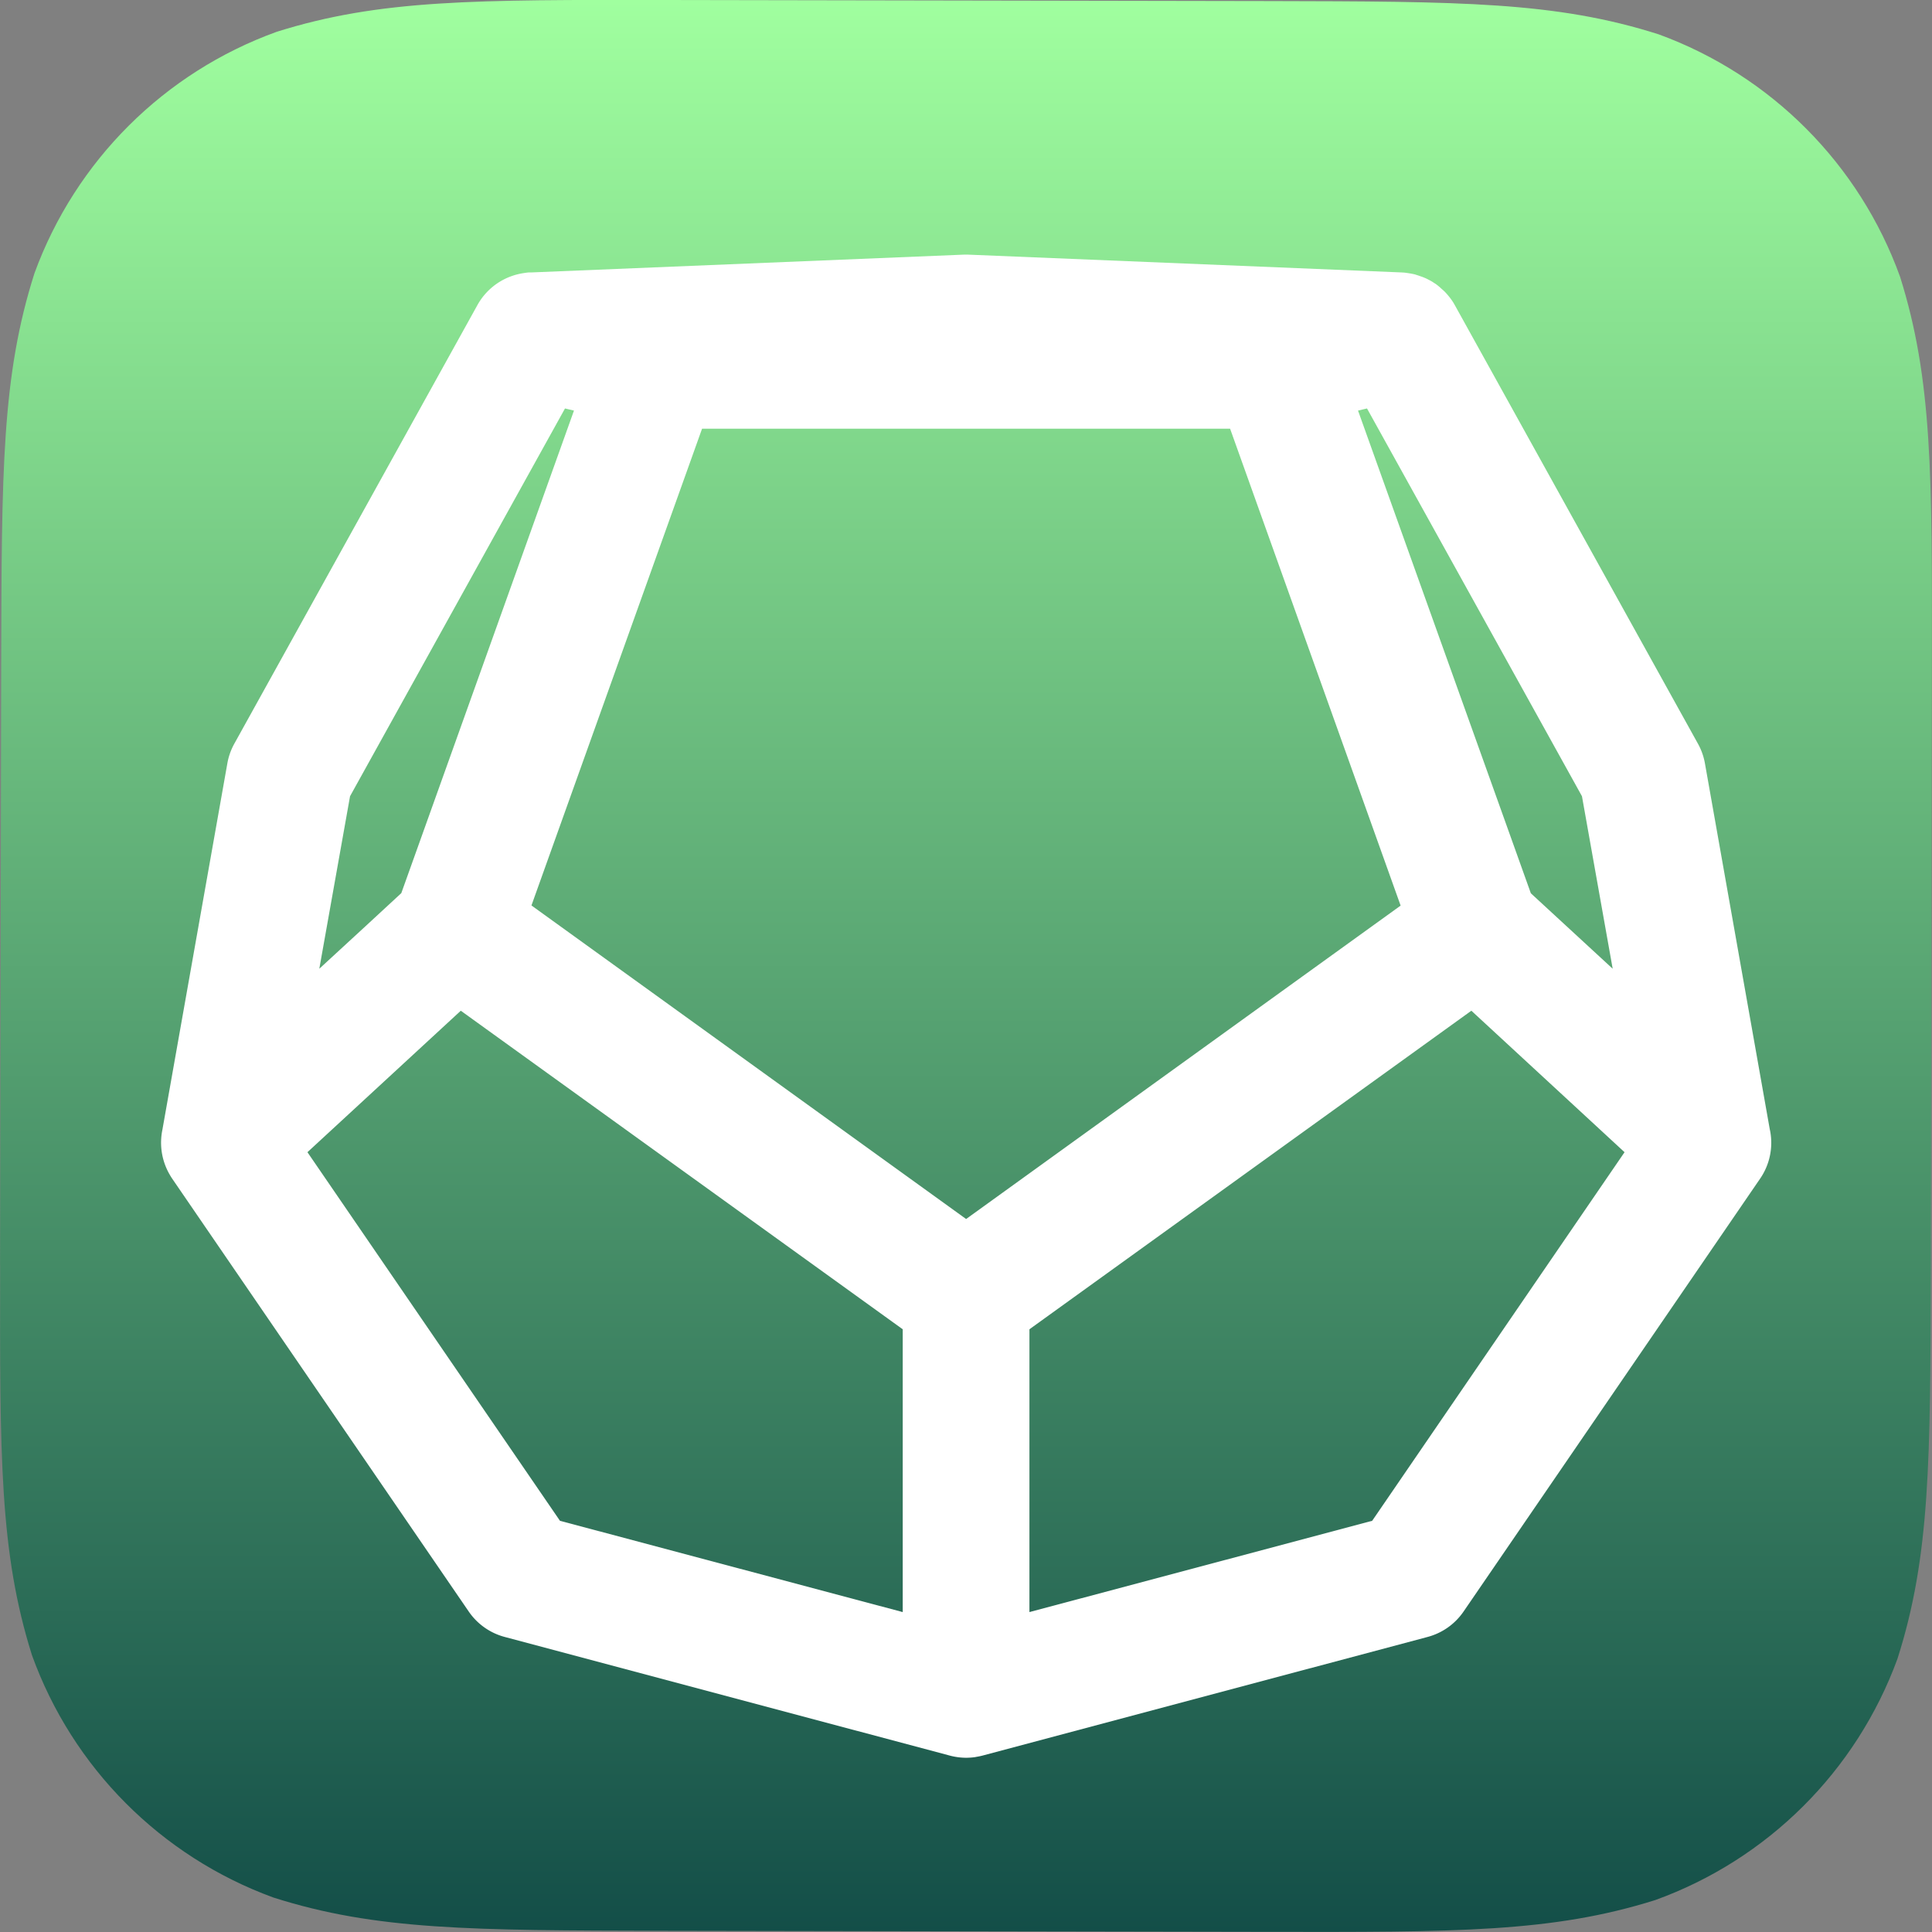 <?xml version="1.0" encoding="UTF-8" standalone="no"?>
<!-- Created with Inkscape (http://www.inkscape.org/) -->

<svg
   xmlns:dc="http://purl.org/dc/elements/1.1/"
   xmlns:cc="http://creativecommons.org/ns#"
   xmlns:rdf="http://www.w3.org/1999/02/22-rdf-syntax-ns#"
   xmlns:svg="http://www.w3.org/2000/svg"
   xmlns="http://www.w3.org/2000/svg"
   xmlns:xlink="http://www.w3.org/1999/xlink"
   xmlns:sodipodi="http://sodipodi.sourceforge.net/DTD/sodipodi-0.dtd"
   xmlns:inkscape="http://www.inkscape.org/namespaces/inkscape"
   width="48"
   height="48"
   viewBox="0 0 12.7 12.7"
   version="1.1"
   id="svg8"
   inkscape:version="0.92.4 (5da689c313, 2019-01-14)"
   sodipodi:docname="icon.svg">
  <rect x="0" y="0" width="12.7" height="12.7" fill="#808080" stroke="none"/>
  <defs
     id="defs2">
    <linearGradient
       id="BackgroundGradient">
      <stop
         id="stop4112-4"
         offset="0"
         style="stop-color:#134e48;stop-opacity:1" />
      <stop
         id="stop4114-8"
         offset="1"
         style="stop-color:#a0ff9f;stop-opacity:1" />
    </linearGradient>
    <linearGradient
       inkscape:collect="always"
       xlink:href="#BackgroundGradient"
       id="linearGradient1068"
       gradientUnits="userSpaceOnUse"
       gradientTransform="matrix(0,-1.499,1.499,0,-432.236,312.069)"
       x1="10.052"
       y1="292.585"
       x2="18.524"
       y2="292.585" />
  </defs>
  <sodipodi:namedview
     id="base"
     pagecolor="#ffffff"
     bordercolor="#666666"
     borderopacity="1.0"
     inkscape:pageopacity="0.0"
     inkscape:pageshadow="2"
     inkscape:zoom="11.313709"
     inkscape:cx="20.165189"
     inkscape:cy="20.748187"
     inkscape:document-units="px"
     inkscape:current-layer="layer1"
     showgrid="false"
     units="px"
     inkscape:snap-object-midpoints="true"
     inkscape:snap-center="true"
     inkscape:snap-page="true"
     inkscape:snap-midpoints="false"
     inkscape:window-width="2560"
     inkscape:window-height="1377"
     inkscape:window-x="1912"
     inkscape:window-y="-8"
     inkscape:window-maximized="1"
     inkscape:snap-global="true"
     inkscape:object-nodes="true"
     inkscape:snap-intersection-paths="false"
     inkscape:object-paths="true"
     showguides="false" />
  <g
     inkscape:label="Layer"
     inkscape:groupmode="layer"
     id="layer1"
     transform="translate(0,-284.3)">
    <path
       style="fill:url(#linearGradient1068);fill-opacity:1;stroke:none;stroke-width:0.012;stroke-opacity:1"
       id="path1066"
       d="M 4.8812622e-4,292.619 0.008,288.657 c 0.003,-1.257 0.003,-1.886 0.219,-2.562 0.27,-0.738 0.853,-1.319 1.592,-1.586 0.677,-0.213 1.305,-0.211 2.562,-0.209 l 3.961,0.007 c 1.257,0.003 1.885,0.003 2.562,0.219 0.738,0.27 1.319,0.853 1.586,1.593 0.213,0.677 0.211,1.305 0.209,2.562 l -0.007,3.961 c -0.003,1.257 -0.003,1.886 -0.219,2.562 -0.27,0.738 -0.853,1.319 -1.592,1.586 -0.677,0.213 -1.305,0.211 -2.562,0.209 l -3.961,-0.007 c -1.257,-0.003 -1.885,-0.003 -2.562,-0.219 -0.738,-0.27 -1.319,-0.853 -1.586,-1.593 -0.213,-0.677 -0.211,-1.305 -0.209,-2.562 v 0"
       inkscape:connector-curvature="0"
       inkscape:label="Background" />
    <path
       inkscape:connector-curvature="0"
       id="path4537"
       d="m 6.332,285.974 -2.842,0.117 h -0.005 a 0.416,0.416 0 0 0 -0.011,0 0.416,0.416 0 0 0 -0.03,0.004 0.416,0.416 0 0 0 -0.081,0.02 0.416,0.416 0 0 0 -0.225,0.191 l -1.599,2.885 a 0.416,0.416 0 0 0 -0.045,0.13 l -0.425,2.397 a 0.416,0.416 0 0 0 0,5.3e-4 l -0.004,0.021 a 0.416,0.416 0 0 0 -0.005,0.041 0.416,0.416 0 0 0 0.036,0.203 0.416,0.416 0 0 0 0.019,0.037 0.416,0.416 0 0 0 0.016,0.026 l 1.951,2.848 a 0.416,0.416 0 0 0 0.236,0.166 l 2.926,0.78 a 0.416,0.416 0 0 0 0.037,0.008 0.416,0.416 0 0 0 0.062,0.006 0.416,0.416 0 0 0 0.066,-0.004 0.416,0.416 0 0 0 0.01,-0.002 0.416,0.416 0 0 0 0.039,-0.008 l 2.926,-0.78 a 0.416,0.416 0 0 0 0.236,-0.166 l 1.951,-2.848 a 0.416,0.416 0 0 0 0.066,-0.307 l -0.002,-0.01 a 0.416,0.416 0 0 0 -0.001,-0.004 l -0.426,-2.404 a 0.416,0.416 0 0 0 -0.045,-0.13 l -1.6,-2.886 a 0.416,0.416 0 0 0 -0.013,-0.022 0.416,0.416 0 0 0 -0.002,-0.003 0.416,0.416 0 0 0 -0.022,-0.03 0.416,0.416 0 0 0 -5.292e-4,-5.2e-4 0.416,0.416 0 0 0 -0.027,-0.031 0.416,0.416 0 0 0 -0.005,-0.005 0.416,0.416 0 0 0 -0.017,-0.015 0.416,0.416 0 0 0 -0.013,-0.012 0.416,0.416 0 0 0 -0.028,-0.022 0.416,0.416 0 0 0 -0.007,-0.004 0.416,0.416 0 0 0 -0.015,-0.01 0.416,0.416 0 0 0 -0.022,-0.012 0.416,0.416 0 0 0 -0.018,-0.009 0.416,0.416 0 0 0 -0.019,-0.008 0.416,0.416 0 0 0 -0.017,-0.006 0.416,0.416 0 0 0 -0.024,-0.008 0.416,0.416 0 0 0 -0.012,-0.004 0.416,0.416 0 0 0 -0.035,-0.007 0.416,0.416 0 0 0 -0.004,-5.2e-4 0.416,0.416 0 0 0 -0.037,-0.005 0.416,0.416 0 0 0 -0.004,0 0.416,0.416 0 0 0 -0.006,-5.1e-4 l -2.848,-0.117 a 0.416,0.416 0 0 0 -0.034,0 z m -2.618,1.011 0.025,0.006 0.034,0.008 -1.135,3.172 -0.237,0.219 -0.302,0.278 0.202,-1.134 z m 5.272,0 1.413,2.549 0.202,1.134 -0.538,-0.496 -0.181,-0.506 -0.955,-2.667 z m -4.371,0.133 h 3.471 l 1.121,3.135 -0.796,0.574 -2.06,1.486 h -5.168e-4 l -2.857,-2.061 1.064,-2.973 z m -1.586,3.826 2.905,2.094 v 1.859 L 3.681,294.297 2.021,291.874 Z m 6.643,0 1.007,0.93 -1.659,2.423 -2.253,0.6 v -1.859 z"
       style="color:#000000;font-style:normal;font-variant:normal;font-weight:normal;font-stretch:normal;font-size:medium;line-height:normal;font-family:sans-serif;font-variant-ligatures:normal;font-variant-position:normal;font-variant-caps:normal;font-variant-numeric:normal;font-variant-alternates:normal;font-feature-settings:normal;text-indent:0;text-align:start;text-decoration:none;text-decoration-line:none;text-decoration-style:solid;text-decoration-color:#000000;letter-spacing:normal;word-spacing:normal;text-transform:none;writing-mode:lr-tb;direction:ltr;text-orientation:mixed;dominant-baseline:auto;baseline-shift:baseline;text-anchor:start;white-space:normal;shape-padding:0;clip-rule:nonzero;display:inline;overflow:visible;visibility:visible;opacity:1;isolation:auto;mix-blend-mode:normal;color-interpolation:sRGB;color-interpolation-filters:linearRGB;solid-color:#000000;solid-opacity:1;vector-effect:none;fill:#ffffff;fill-opacity:1;fill-rule:nonzero;stroke:none;stroke-width:0.832;stroke-linecap:butt;stroke-linejoin:round;stroke-miterlimit:4;stroke-dasharray:none;stroke-dashoffset:0;stroke-opacity:1;color-rendering:auto;image-rendering:auto;shape-rendering:auto;text-rendering:auto;enable-background:accumulate"
       inkscape:label="Logo" />
  </g>
</svg>
